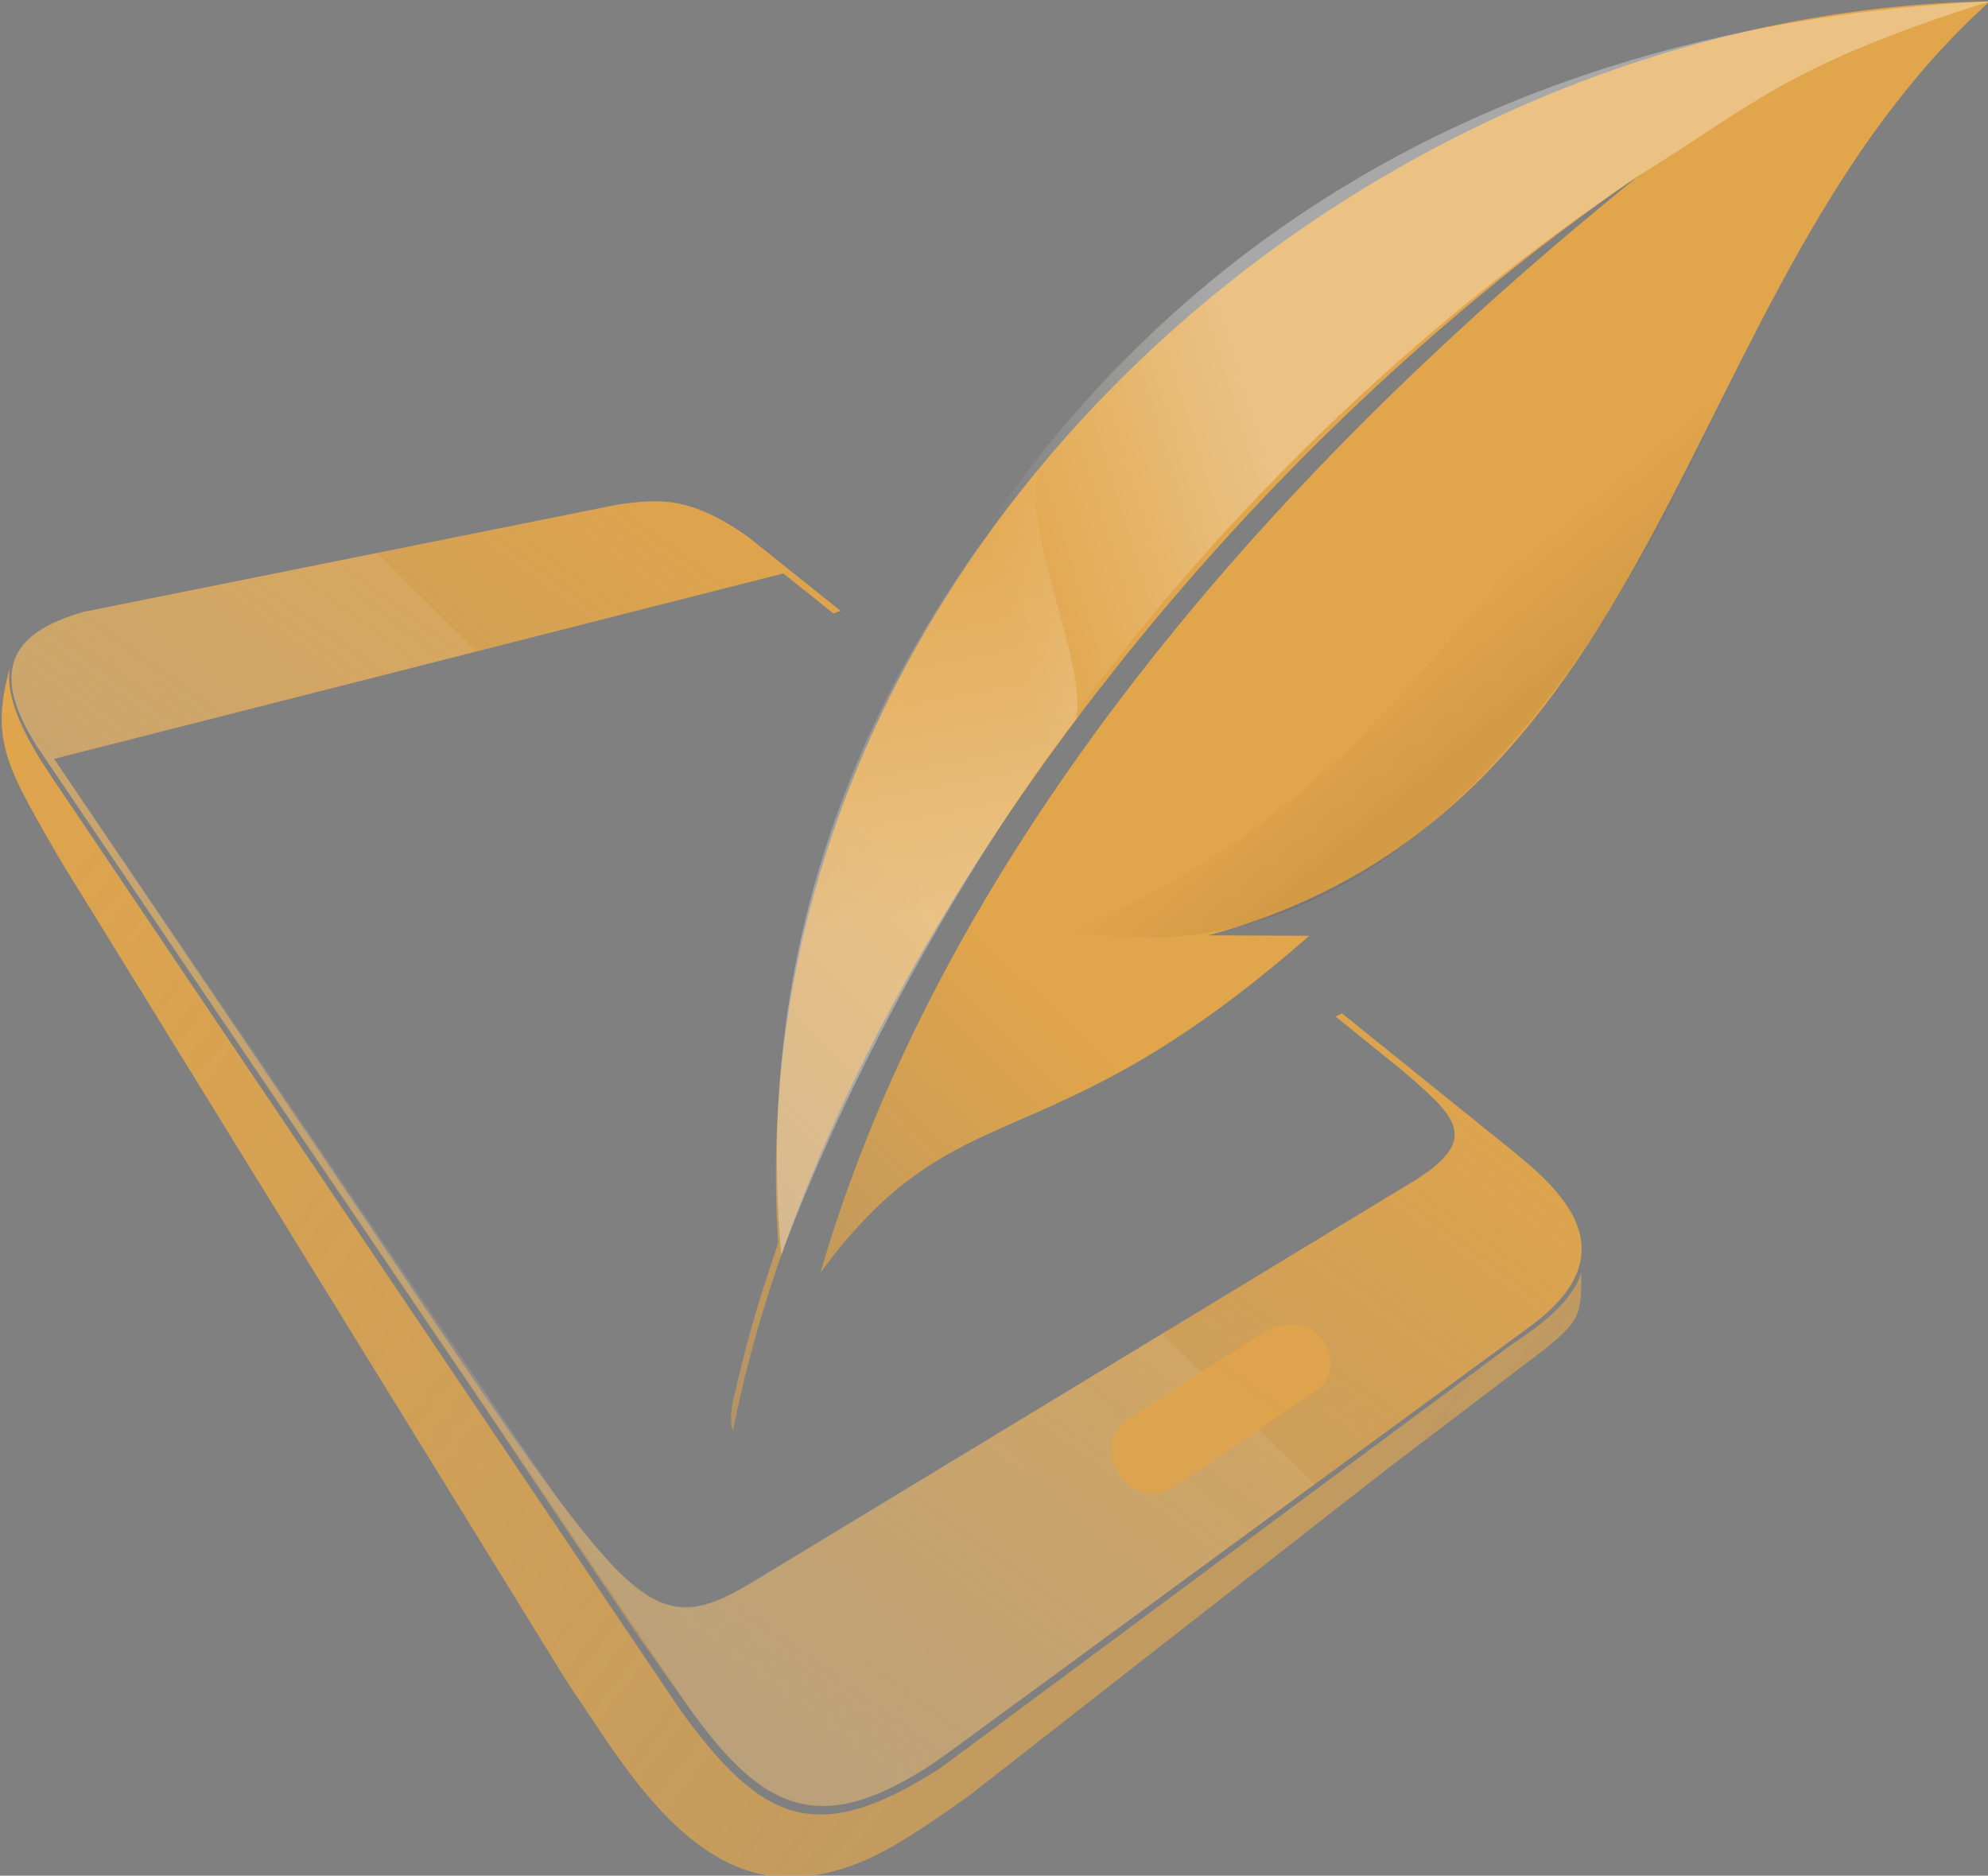 <?xml version="1.0" encoding="UTF-8" standalone="no"?>
<svg
   xmlns:dc="http://purl.org/dc/elements/1.1/"
   xmlns:cc="http://creativecommons.org/ns#"
   xmlns:rdf="http://www.w3.org/1999/02/22-rdf-syntax-ns#"
   xmlns:svg="http://www.w3.org/2000/svg"
   xmlns="http://www.w3.org/2000/svg"
   xmlns:xlink="http://www.w3.org/1999/xlink"
   xmlns:sodipodi="http://sodipodi.sourceforge.net/DTD/sodipodi-0.dtd"
   xmlns:inkscape="http://www.inkscape.org/namespaces/inkscape"
   id="svg1251"
   version="1.1"
   viewBox="0 0 75.004 70.761"
   height="70.761mm"
   width="75.004mm"
   sodipodi:docname="logo.svg"
   inkscape:version="0.92.3 (2405546, 2018-03-11)">
  <rect x="0" y="0" width="75.004" height="70.761" fill="#808080" stroke="none"/>
  <sodipodi:namedview
     pagecolor="#ffffff"
     bordercolor="#666666"
     borderopacity="1"
     objecttolerance="10"
     gridtolerance="10"
     guidetolerance="10"
     inkscape:pageopacity="0"
     inkscape:pageshadow="2"
     inkscape:window-width="1920"
     inkscape:window-height="1017"
     id="namedview57"
     showgrid="false"
     inkscape:zoom="0.88647048"
     inkscape:cx="-112.27454"
     inkscape:cy="-103.209"
     inkscape:window-x="-8"
     inkscape:window-y="-8"
     inkscape:window-maximized="1"
     inkscape:current-layer="svg1251" />
  <defs
     id="defs1245">
    <linearGradient
       gradientTransform="translate(-897.377,-101.35)"
       gradientUnits="userSpaceOnUse"
       y2="182.972"
       x2="1004.966"
       y1="192.941"
       x1="1004.966"
       id="linearGradient1296"
       xlink:href="#linearGradient1294" />
    <linearGradient
       id="linearGradient1294">
      <stop
         id="stop1290"
         offset="0"
         style="stop-color:#e1a54b;stop-opacity:0.623" />
      <stop
         id="stop1292"
         offset="1"
         style="stop-color:#e1a54b;stop-opacity:1" />
    </linearGradient>
    <linearGradient
       y2="450.894"
       x2="3.829"
       y1="195.894"
       x1="189.952"
       gradientTransform="matrix(0.265,0,0,0.265,632.252,539.229)"
       gradientUnits="userSpaceOnUse"
       id="linearGradient1228"
       xlink:href="#linearGradient4568" />
    <linearGradient
       id="linearGradient4568">
      <stop
         style="stop-color:#e1a54b;stop-opacity:1"
         offset="0"
         id="stop4564" />
      <stop
         style="stop-color:#ebaf55;stop-opacity:0"
         offset="1"
         id="stop4566" />
    </linearGradient>
    <linearGradient
       y2="576.72"
       x2="589.658"
       y1="149.56"
       x1="44.5"
       gradientTransform="matrix(0.265,0,0,0.265,632.252,539.229)"
       gradientUnits="userSpaceOnUse"
       id="linearGradient1230"
       xlink:href="#linearGradient4568" />
    <linearGradient
       y2="588.688"
       x2="689.564"
       y1="643.729"
       x1="639.857"
       gradientUnits="userSpaceOnUse"
       id="linearGradient1232"
       xlink:href="#linearGradient1185" />
    <linearGradient
       id="linearGradient1185">
      <stop
         id="stop1180"
         offset="0"
         style="stop-color:#ffffff;stop-opacity:0.166" />
      <stop
         id="stop1182"
         offset="1"
         style="stop-color:#ffffff;stop-opacity:0.025" />
    </linearGradient>
    <linearGradient
       y2="472.472"
       x2="495.289"
       y1="439.825"
       x1="527.562"
       gradientTransform="translate(101.757,163.164)"
       gradientUnits="userSpaceOnUse"
       id="linearGradient1234"
       xlink:href="#linearGradient2397" />
    <linearGradient
       id="linearGradient2397">
      <stop
         id="stop2393"
         offset="0"
         style="stop-color:#e1a54b;stop-opacity:1" />
      <stop
         id="stop2395"
         offset="1"
         style="stop-color:#e1a54b;stop-opacity:0" />
    </linearGradient>
    <linearGradient
       y2="430.202"
       x2="637.178"
       y1="411.733"
       x1="633.656"
       gradientTransform="translate(-6.607,169.972)"
       gradientUnits="userSpaceOnUse"
       id="linearGradient1236"
       xlink:href="#linearGradient2653" />
    <linearGradient
       id="linearGradient2653">
      <stop
         id="stop2649"
         offset="0"
         style="stop-color:#ffffff;stop-opacity:0" />
      <stop
         id="stop2651"
         offset="1"
         style="stop-color:#ffffff;stop-opacity:0.317" />
    </linearGradient>
    <linearGradient
       y2="425.057"
       x2="650.087"
       y1="428.6"
       x1="638.617"
       gradientTransform="translate(-6.607,169.972)"
       gradientUnits="userSpaceOnUse"
       id="linearGradient1238"
       xlink:href="#linearGradient2799" />
    <linearGradient
       id="linearGradient2799">
      <stop
         style="stop-color:#ffffee;stop-opacity:0"
         offset="0"
         id="stop2795" />
      <stop
         style="stop-color:#ffffff;stop-opacity:0.317"
         offset="1"
         id="stop2797" />
    </linearGradient>
    <linearGradient
       y2="588.353"
       x2="647.609"
       y1="591.908"
       x1="650.556"
       gradientUnits="userSpaceOnUse"
       id="linearGradient1240"
       xlink:href="#linearGradient2927" />
    <linearGradient
       id="linearGradient2927">
      <stop
         id="stop2923"
         offset="0"
         style="stop-color:#000000;stop-opacity:0.06" />
      <stop
         id="stop2925"
         offset="1"
         style="stop-color:#000000;stop-opacity:0" />
    </linearGradient>
  </defs>
  <g
     transform="matrix(0.92,0,0,0.92,-627.395,-520.948)"
     style="display:inline"
     id="g1528-9">
    <g
       id="g1217-2-6"
       style="display:inline"
       transform="translate(43.433,3.907)">
      <g
         style="display:inline"
         id="g1176-0-1">
        <path
           inkscape:connector-curvature="0"
           id="path4537-4-9-7-6-4-3-1-7-0-4-9-3-0-5-1-9-3"
           d="m 666.225,582.968 c -0.829,-0.145 -1.551,-0.047 -2.344,0.057 -0.003,5.8e-4 -0.005,10e-4 -0.008,0.002 l -21.955,4.41 c -0.004,5.1e-4 -0.008,10e-4 -0.012,0.002 -1.495,0.447 -2.454,1.052 -2.789,1.955 -0.335,0.903 -0.027,2.043 0.893,3.516 5.3e-4,10e-4 10e-4,0.003 0.002,0.004 21.899,32.389 14.655,21.553 21.898,32.387 l 2.875,4.264 c 4.035,5.633 5.946,9.521 12.752,4.556 10e-4,-5.3e-4 0.003,-10e-4 0.004,-0.002 l 23.65,-17.332 c 0.976,-0.703 1.583,-1.382 1.904,-2.045 0.321,-0.663 0.351,-1.31 0.18,-1.914 -0.341,-1.201 -1.443,-2.238 -2.553,-3.154 -0.005,-0.006 -0.01,-0.011 -0.016,-0.016 -8e-4,-1e-5 -10e-4,-1e-5 -0.002,0 -0.005,-0.004 -0.009,-0.006 -0.014,-0.01 -2.7,-2.176 -5.041,-4.064 -7.138,-5.752 l -0.264,0.13 h 0.002 l 2.779,2.248 c 0.994,0.858 1.826,1.574 2.043,2.232 0.109,0.33 0.082,0.643 -0.146,1.004 -0.228,0.361 -0.67,0.763 -1.387,1.211 l -27.25,16.535 c -1.12,0.648 -1.977,1.036 -2.803,1.002 -0.827,-0.034 -1.657,-0.484 -2.74,-1.58 -2.167,-2.193 -5.289,-6.94 -11.246,-15.752 l -11.807,-17.467 29.912,-7.604 c 0.068,0.054 0.142,0.115 0.211,0.17 l 1.783,1.428 0.056,0.045 0.292,-0.106 c -0.855,-0.695 -1.513,-1.215 -2.229,-1.785 -0.003,-0.003 -0.007,-0.005 -0.01,-0.008 -0.492,-0.392 -1.064,-0.853 -1.533,-1.229 -0.002,-10e-4 -0.004,-0.003 -0.006,-0.004 -1.221,-0.865 -2.157,-1.253 -2.986,-1.398 z"
           style="color:#000000;font-style:normal;font-variant:normal;font-weight:normal;font-stretch:normal;font-size:medium;line-height:normal;font-family:sans-serif;font-variant-ligatures:normal;font-variant-position:normal;font-variant-caps:normal;font-variant-numeric:normal;font-variant-alternates:normal;font-feature-settings:normal;text-indent:0;text-align:start;text-decoration:none;text-decoration-line:none;text-decoration-style:solid;text-decoration-color:#000000;letter-spacing:normal;word-spacing:normal;text-transform:none;writing-mode:lr-tb;direction:ltr;text-orientation:mixed;dominant-baseline:auto;baseline-shift:baseline;text-anchor:start;white-space:normal;shape-padding:0;clip-rule:nonzero;display:inline;overflow:visible;visibility:visible;opacity:1;isolation:auto;mix-blend-mode:normal;color-interpolation:sRGB;color-interpolation-filters:linearRGB;solid-color:#000000;solid-opacity:1;vector-effect:none;fill:url(#linearGradient1228);fill-opacity:1;fill-rule:nonzero;stroke:none;stroke-width:0.265;stroke-linecap:round;stroke-linejoin:round;stroke-miterlimit:4;stroke-dasharray:none;stroke-dashoffset:0;stroke-opacity:1;color-rendering:auto;image-rendering:auto;shape-rendering:auto;text-rendering:auto;enable-background:accumulate" />
        <path
           inkscape:connector-curvature="0"
           style="color:#000000;font-style:normal;font-variant:normal;font-weight:normal;font-stretch:normal;font-size:medium;line-height:normal;font-family:sans-serif;font-variant-ligatures:normal;font-variant-position:normal;font-variant-caps:normal;font-variant-numeric:normal;font-variant-alternates:normal;font-feature-settings:normal;text-indent:0;text-align:start;text-decoration:none;text-decoration-line:none;text-decoration-style:solid;text-decoration-color:#000000;letter-spacing:normal;word-spacing:normal;text-transform:none;writing-mode:lr-tb;direction:ltr;text-orientation:mixed;dominant-baseline:auto;baseline-shift:baseline;text-anchor:start;white-space:normal;shape-padding:0;clip-rule:nonzero;display:inline;overflow:visible;visibility:visible;opacity:1;isolation:auto;mix-blend-mode:normal;color-interpolation:sRGB;color-interpolation-filters:linearRGB;solid-color:#000000;solid-opacity:1;vector-effect:none;fill:url(#linearGradient1230);fill-opacity:1;fill-rule:nonzero;stroke:none;stroke-width:0.265px;stroke-linecap:butt;stroke-linejoin:miter;stroke-miterlimit:4;stroke-dasharray:none;stroke-dashoffset:0;stroke-opacity:1;color-rendering:auto;image-rendering:auto;shape-rendering:auto;text-rendering:auto;enable-background:accumulate"
           d="m 638.924,589.718 c -0.863,3.071 -0.029,4.227 2.07,7.897 20.765,33.673 0,0 20.764,33.672 l 5.3e-4,5.2e-4 c 1.914,2.815 3.882,6.241 6.902,7.57 1.255,0.532 2.629,0.622 4.194,0.175 1.565,-0.448 2.842,-1.241 5.374,-3.033 7.507,-5.866 14.774,-11.545 17.121,-13.379 l 0.002,-0.002 c 6.561,-4.987 -0.002,0.002 6.561,-4.987 1.389,-1.156 1.458,-1.347 1.458,-3.115 -0.112,0.358 -0.338,0.799 -0.82,1.323 -0.208,0.226 -0.462,0.467 -0.776,0.723 -0.334,0.274 -0.735,0.565 -1.217,0.873 l -23.476,17.408 c -5.14,3.316 -7.364,2.165 -10.674,-2.394 l -25.808,-38.305 c -0.894,-1.334 -1.895,-3.069 -1.676,-4.426 z"
           id="path4541-8-4-3-0-1-0-3-7-0-5-41-3-0-8-5-4-5" />
      </g>
      <path
         inkscape:connector-curvature="0"
         style="display:inline;fill:url(#linearGradient1232);fill-opacity:1;stroke:none;stroke-width:0.265px;stroke-linecap:butt;stroke-linejoin:miter;stroke-opacity:1"
         d="m 653.983,585.014 4.069,4.044 -17.317,4.4 20.717,30.424 c 2.656,3.359 4.136,5.565 7.4,3.634 l 17.336,-10.492 6.227,6.189 -15.763,11.547 c -3.201,1.932 -6.044,3.152 -9.818,-2.313 l -26.825,-39.538 c -2.86,-4.476 1.152,-5.171 1.908,-5.473 z"
         id="path1178-6-7" />
      <path
         inkscape:connector-curvature="0"
         style="display:inline;fill:#e1a54b;fill-opacity:0.844;stroke:none;stroke-width:0.265px;stroke-linecap:butt;stroke-linejoin:miter;stroke-opacity:1"
         d="m 684.757,620.538 5.392,-3.449 c 2.307,-1.499 3.826,1.223 2.369,2.269 l -5.92,3.984 c -1.554,1.084 -3.598,-1.521 -1.84,-2.804 z"
         id="path3728-5-9-0-1-6-3-1-5-0-9-2-4-0-8-4-2-6" />
    </g>
    <g
       transform="translate(94.287,2.692)"
       id="g2935-3-2"
       style="display:inline">
      <path
         inkscape:connector-curvature="0"
         style="color:#000000;font-style:normal;font-variant:normal;font-weight:normal;font-stretch:normal;font-size:medium;line-height:normal;font-family:sans-serif;font-variant-ligatures:normal;font-variant-position:normal;font-variant-caps:normal;font-variant-numeric:normal;font-variant-alternates:normal;font-feature-settings:normal;text-indent:0;text-align:start;text-decoration:none;text-decoration-line:none;text-decoration-style:solid;text-decoration-color:#000000;letter-spacing:normal;word-spacing:normal;text-transform:none;writing-mode:lr-tb;direction:ltr;text-orientation:mixed;dominant-baseline:auto;baseline-shift:baseline;text-anchor:start;white-space:normal;shape-padding:0;clip-rule:nonzero;display:inline;overflow:visible;visibility:visible;opacity:1;isolation:auto;mix-blend-mode:normal;color-interpolation:sRGB;color-interpolation-filters:linearRGB;solid-color:#000000;solid-opacity:1;vector-effect:none;fill:url(#linearGradient1234);fill-opacity:1;fill-rule:nonzero;stroke:none;stroke-width:0.265px;stroke-linecap:butt;stroke-linejoin:miter;stroke-miterlimit:4;stroke-dasharray:none;stroke-dashoffset:0;stroke-opacity:1;color-rendering:auto;image-rendering:auto;shape-rendering:auto;text-rendering:auto;enable-background:accumulate"
         d="m 669.267,563.612 c -25.941,0.408 -51.512,22.898 -49.694,50.92 -0.607,1.885 -1.057,3.017 -1.845,6.454 -0.093,0.433 -0.136,0.927 -0.003,1.239 3.489,-17.844 18.806,-38.917 37.166,-51.483 -8.385,6.788 -27.209,23.126 -33.582,44.999 5.75,-7.784 9.075,-4.184 20.046,-13.812 l -4.139,-0.019 c 19.214,-5.196 19.052,-26.619 32.05,-38.298 z"
         id="path1410-3-4-4-4-8-60-0-2-6-4" />
      <path
         inkscape:connector-curvature="0"
         style="fill:url(#linearGradient1236);fill-opacity:1;stroke:none;stroke-width:0.265px;stroke-linecap:butt;stroke-linejoin:miter;stroke-opacity:1"
         d="m 630.244,582.836 c -0.66,2.734 1.919,7.598 1.576,10.188 -3.28,4.141 -8.825,13.12 -12.115,21.996 -0.997,-10.767 2.033,-22.122 10.539,-32.183 z"
         id="path2647-0-4-2-6" />
      <path
         inkscape:connector-curvature="0"
         style="fill:url(#linearGradient1238);fill-opacity:1;stroke:none;stroke-width:0.265px;stroke-linecap:butt;stroke-linejoin:miter;stroke-opacity:1"
         d="m 669.267,563.612 c -8.424,2.64 -9.823,4.354 -14.376,7.13 -22.807,15.372 -31.896,35.402 -35.186,44.278 -2.119,-13.059 8.115,-49.439 49.561,-51.408 z"
         id="path2647-3-4-7-0-4" />
      <path
         inkscape:connector-curvature="0"
         style="fill:url(#linearGradient1240);fill-opacity:1;stroke:none;stroke-width:0.265px;stroke-linecap:butt;stroke-linejoin:miter;stroke-opacity:1"
         d="m 631.613,601.73 c 14.935,-6.129 18.548,-19.169 28.258,-24.972 -2.087,3.647 -10.917,28.109 -28.258,24.972 z"
         id="path2913-4-3" />
    </g>
  </g>
</svg>
